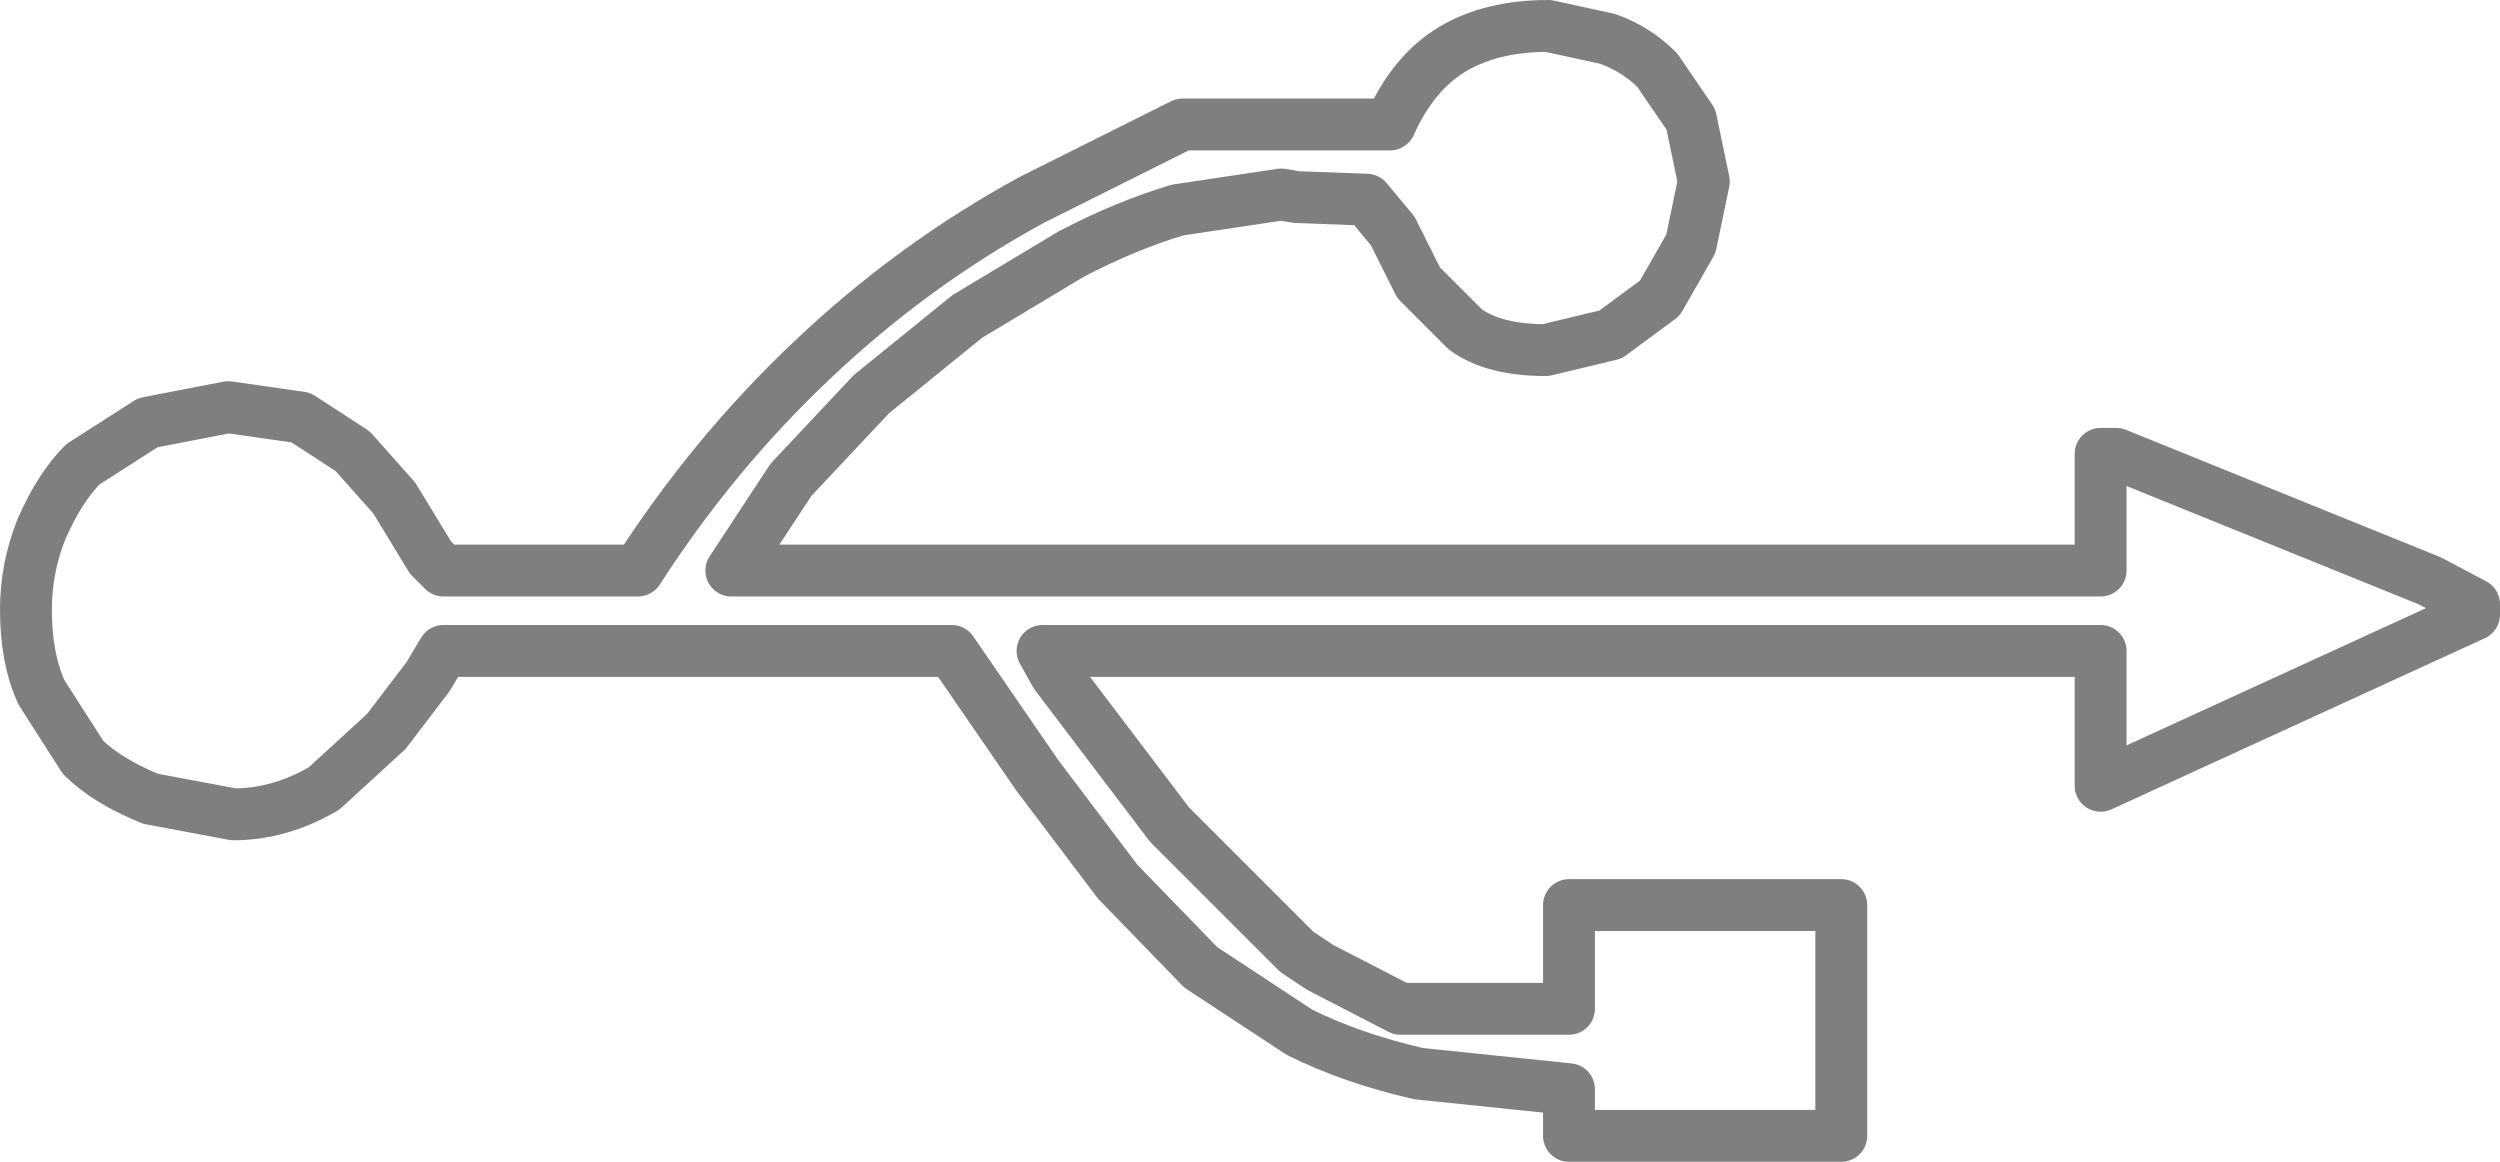<?xml version="1.0" encoding="UTF-8" standalone="no"?>
<svg xmlns:xlink="http://www.w3.org/1999/xlink" height="22.4px" width="48.2px" xmlns="http://www.w3.org/2000/svg">
  <g transform="matrix(1.0, 0.0, 0.0, 1.0, -375.7, -211.35)">
    <path d="M407.7 217.1 L406.75 217.8 405.5 218.1 Q404.5 218.1 403.95 217.7 L403.05 216.8 402.55 215.8 402.05 215.2 400.7 215.15 400.4 215.1 398.4 215.4 Q397.4 215.7 396.35 216.25 L394.35 217.45 392.5 218.95 390.95 220.6 389.8 222.35 416.2 222.35 416.2 220.1 416.5 220.1 422.55 222.55 423.4 223.0 423.4 223.2 416.2 226.5 416.2 223.9 395.8 223.9 396.05 224.35 398.25 227.25 400.7 229.7 401.15 230.0 402.7 230.8 405.95 230.8 405.95 228.8 411.2 228.8 411.2 233.25 405.95 233.25 405.95 232.35 403.05 232.05 Q401.75 231.75 400.75 231.25 L398.85 230.0 397.25 228.35 395.7 226.3 394.05 223.9 384.25 223.9 383.95 224.4 383.15 225.45 381.95 226.55 Q381.1 227.05 380.2 227.05 L378.6 226.75 Q377.75 226.4 377.3 225.95 L376.5 224.7 Q376.2 224.05 376.2 223.1 376.2 222.3 376.5 221.55 376.85 220.75 377.3 220.3 L378.55 219.5 380.1 219.2 381.5 219.4 382.5 220.05 383.3 220.95 384.0 222.1 384.25 222.35 388.0 222.35 Q389.45 220.1 391.35 218.3 393.3 216.45 395.6 215.2 L398.5 213.75 402.5 213.75 Q402.95 212.75 403.7 212.3 404.45 211.85 405.55 211.85 L406.7 212.1 Q407.25 212.3 407.65 212.7 L408.3 213.65 408.55 214.85 408.3 216.05 407.7 217.1 Z" fill="none" stroke="#000000" stroke-linecap="round" stroke-linejoin="round" stroke-opacity="0.502" stroke-width="1.0"/>
  </g>
</svg>

